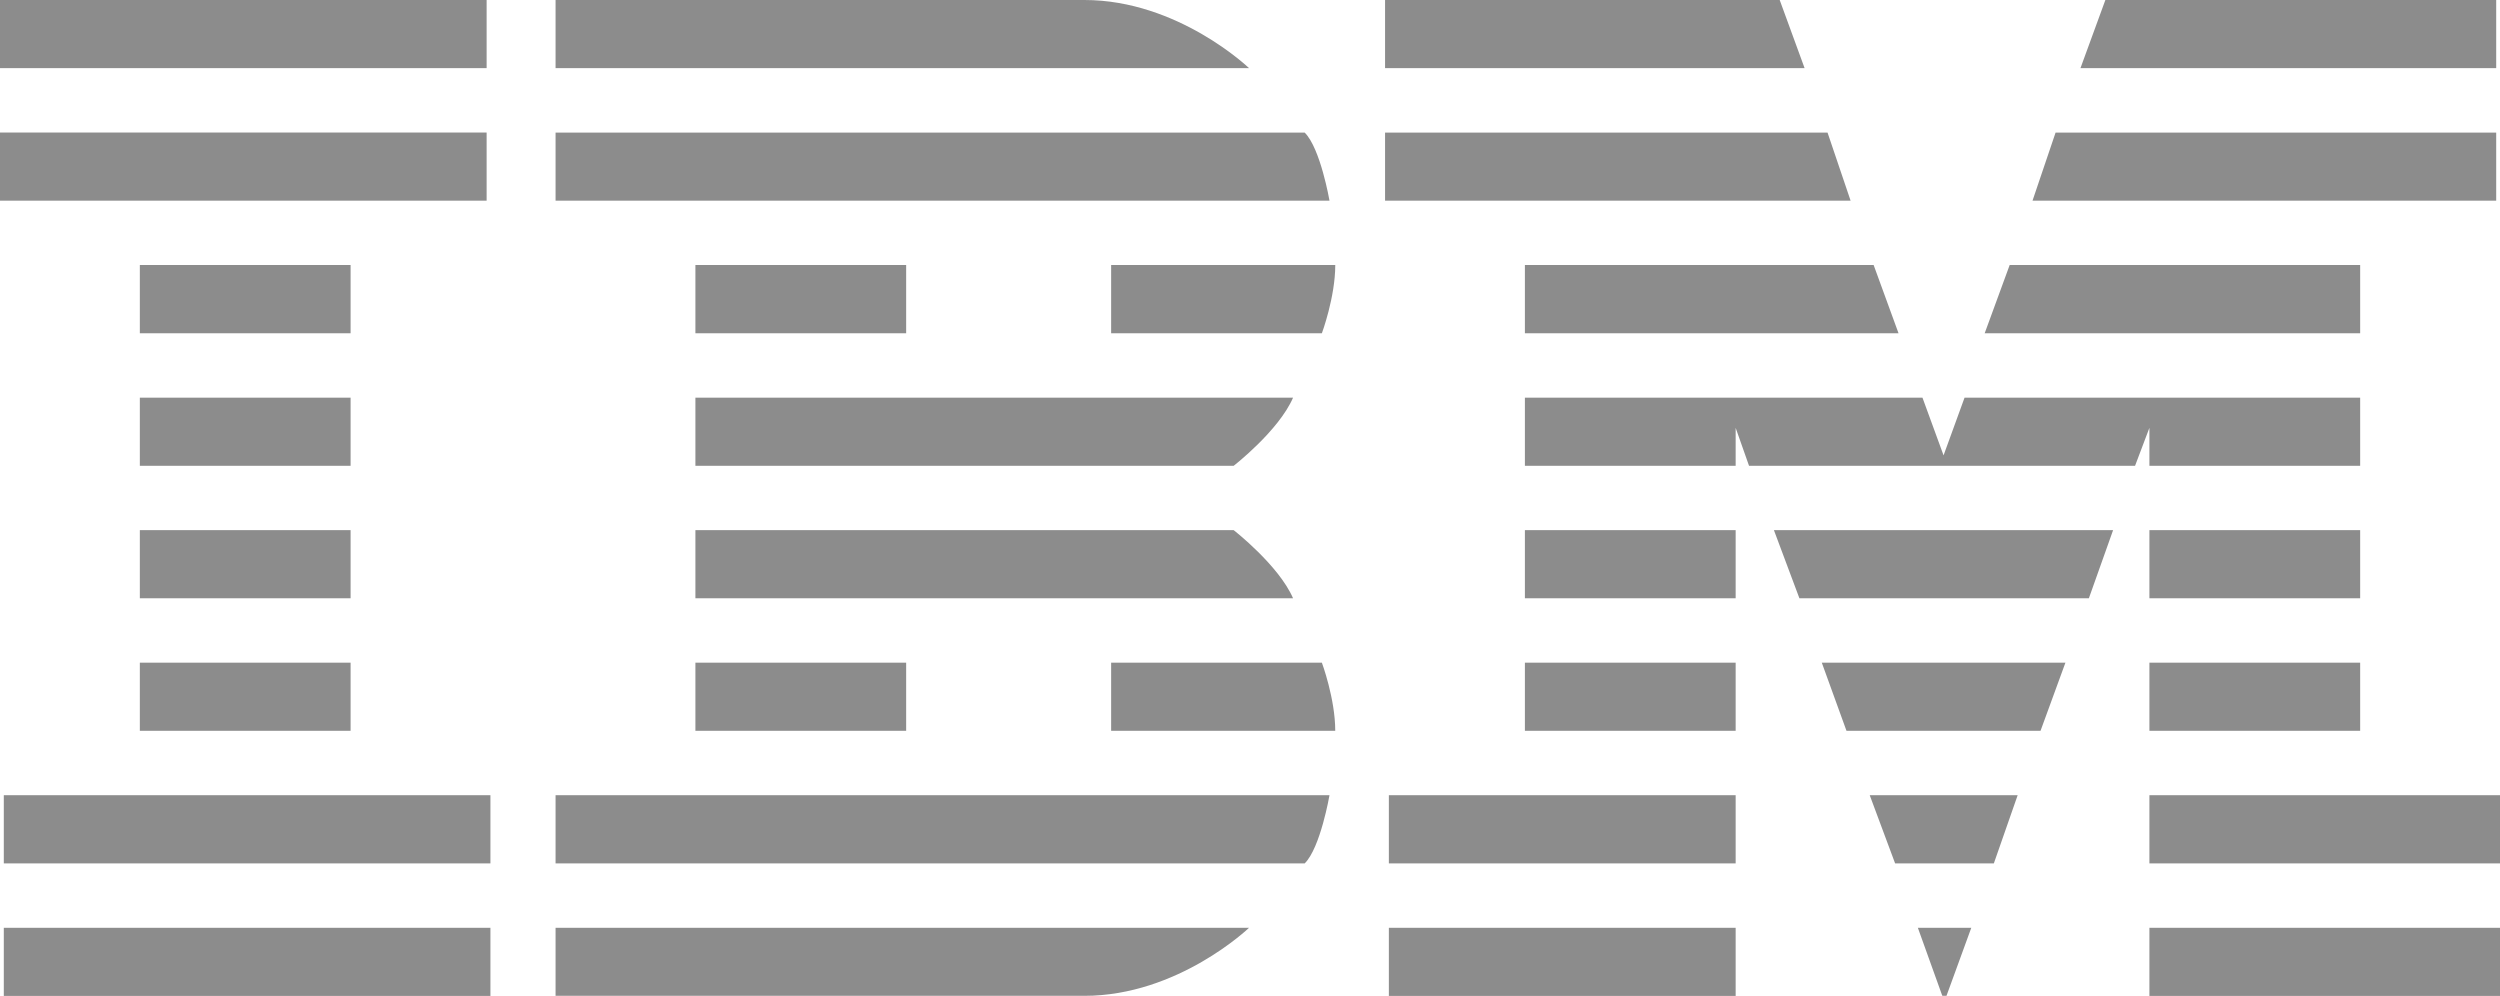 <svg width="123" height="49" viewBox="0 0 123 49" fill="none" xmlns="http://www.w3.org/2000/svg">
<path d="M0 0V3.352H23.942V0H0ZM27.334 0V3.352H61.452C61.452 3.352 57.967 0 53.351 0H27.334ZM68.145 0V3.352H88.786L87.561 0H68.145ZM103.584 0L102.359 3.352H122.813V0H103.584ZM0 6.52V9.872H23.942V6.52H0ZM27.334 6.524V9.872H65.411C65.411 9.872 64.966 7.292 64.191 6.524H27.334ZM68.145 6.524V9.872H91.049L89.915 6.524H68.145ZM101.134 6.524L100 9.872H122.813V6.524H101.134V6.524ZM6.88 13.039V16.397H17.249V13.039H6.88V13.039ZM34.214 13.039V16.397H44.583V13.039H34.214V13.039ZM54.668 13.039V16.397H65.036C65.036 16.397 65.695 14.624 65.695 13.039H54.668V13.039ZM75.025 13.039V16.397H93.408L92.183 13.039H75.025V13.039ZM98.876 13.039L97.646 16.397H116.12V13.039H98.876V13.039ZM6.88 19.564V22.916H17.249V19.564H6.88V19.564ZM34.214 19.564V22.916H60.698C60.698 22.916 62.913 21.196 63.619 19.564H34.214ZM75.025 19.564V22.916H85.394V21.05L86.052 22.916H105.045L105.751 21.05V22.916H116.12V19.564H96.656L95.623 22.404L94.585 19.564H75.025ZM6.88 26.084V29.436H17.249V26.084H6.88ZM34.214 26.084V29.436H63.619C62.913 27.809 60.698 26.084 60.698 26.084H34.214ZM75.025 26.084V29.436H85.394V26.084H75.025ZM87.277 26.084L88.531 29.436H102.772L103.964 26.084H87.277ZM105.751 26.084V29.436H116.12V26.084H105.751ZM6.88 32.603V35.956H17.249V32.603H6.88ZM34.214 32.603V35.956H44.583V32.603H34.214ZM54.668 32.603V35.956H65.694C65.694 34.374 65.036 32.603 65.036 32.603H54.668V32.603ZM75.025 32.603V35.956H85.394V32.603H75.025ZM89.632 32.603L90.847 35.956H100.394L101.619 32.603H89.632ZM105.751 32.603V35.956H116.12V32.603H105.751ZM0.187 39.123V42.48H24.129V39.123H0.187ZM27.334 39.123V42.48H64.191C64.966 41.712 65.411 39.123 65.411 39.123H27.334V39.123ZM68.332 39.123V42.48H85.394V39.123H68.332ZM91.99 39.123L93.24 42.48H98.097L99.269 39.123H91.99ZM105.751 39.123V42.48H123V39.123H105.751ZM0.187 45.648V49H24.129V45.648H0.187ZM27.334 45.648V48.995H53.351C57.967 48.995 61.452 45.648 61.452 45.648H27.334ZM68.332 45.648V49H85.394V45.648H68.332ZM94.359 45.648L95.56 48.991L95.767 48.995L96.987 45.648H94.359V45.648ZM105.751 45.648V49H123V45.648H105.751Z" fill="#8C8C8C"/>
</svg>
